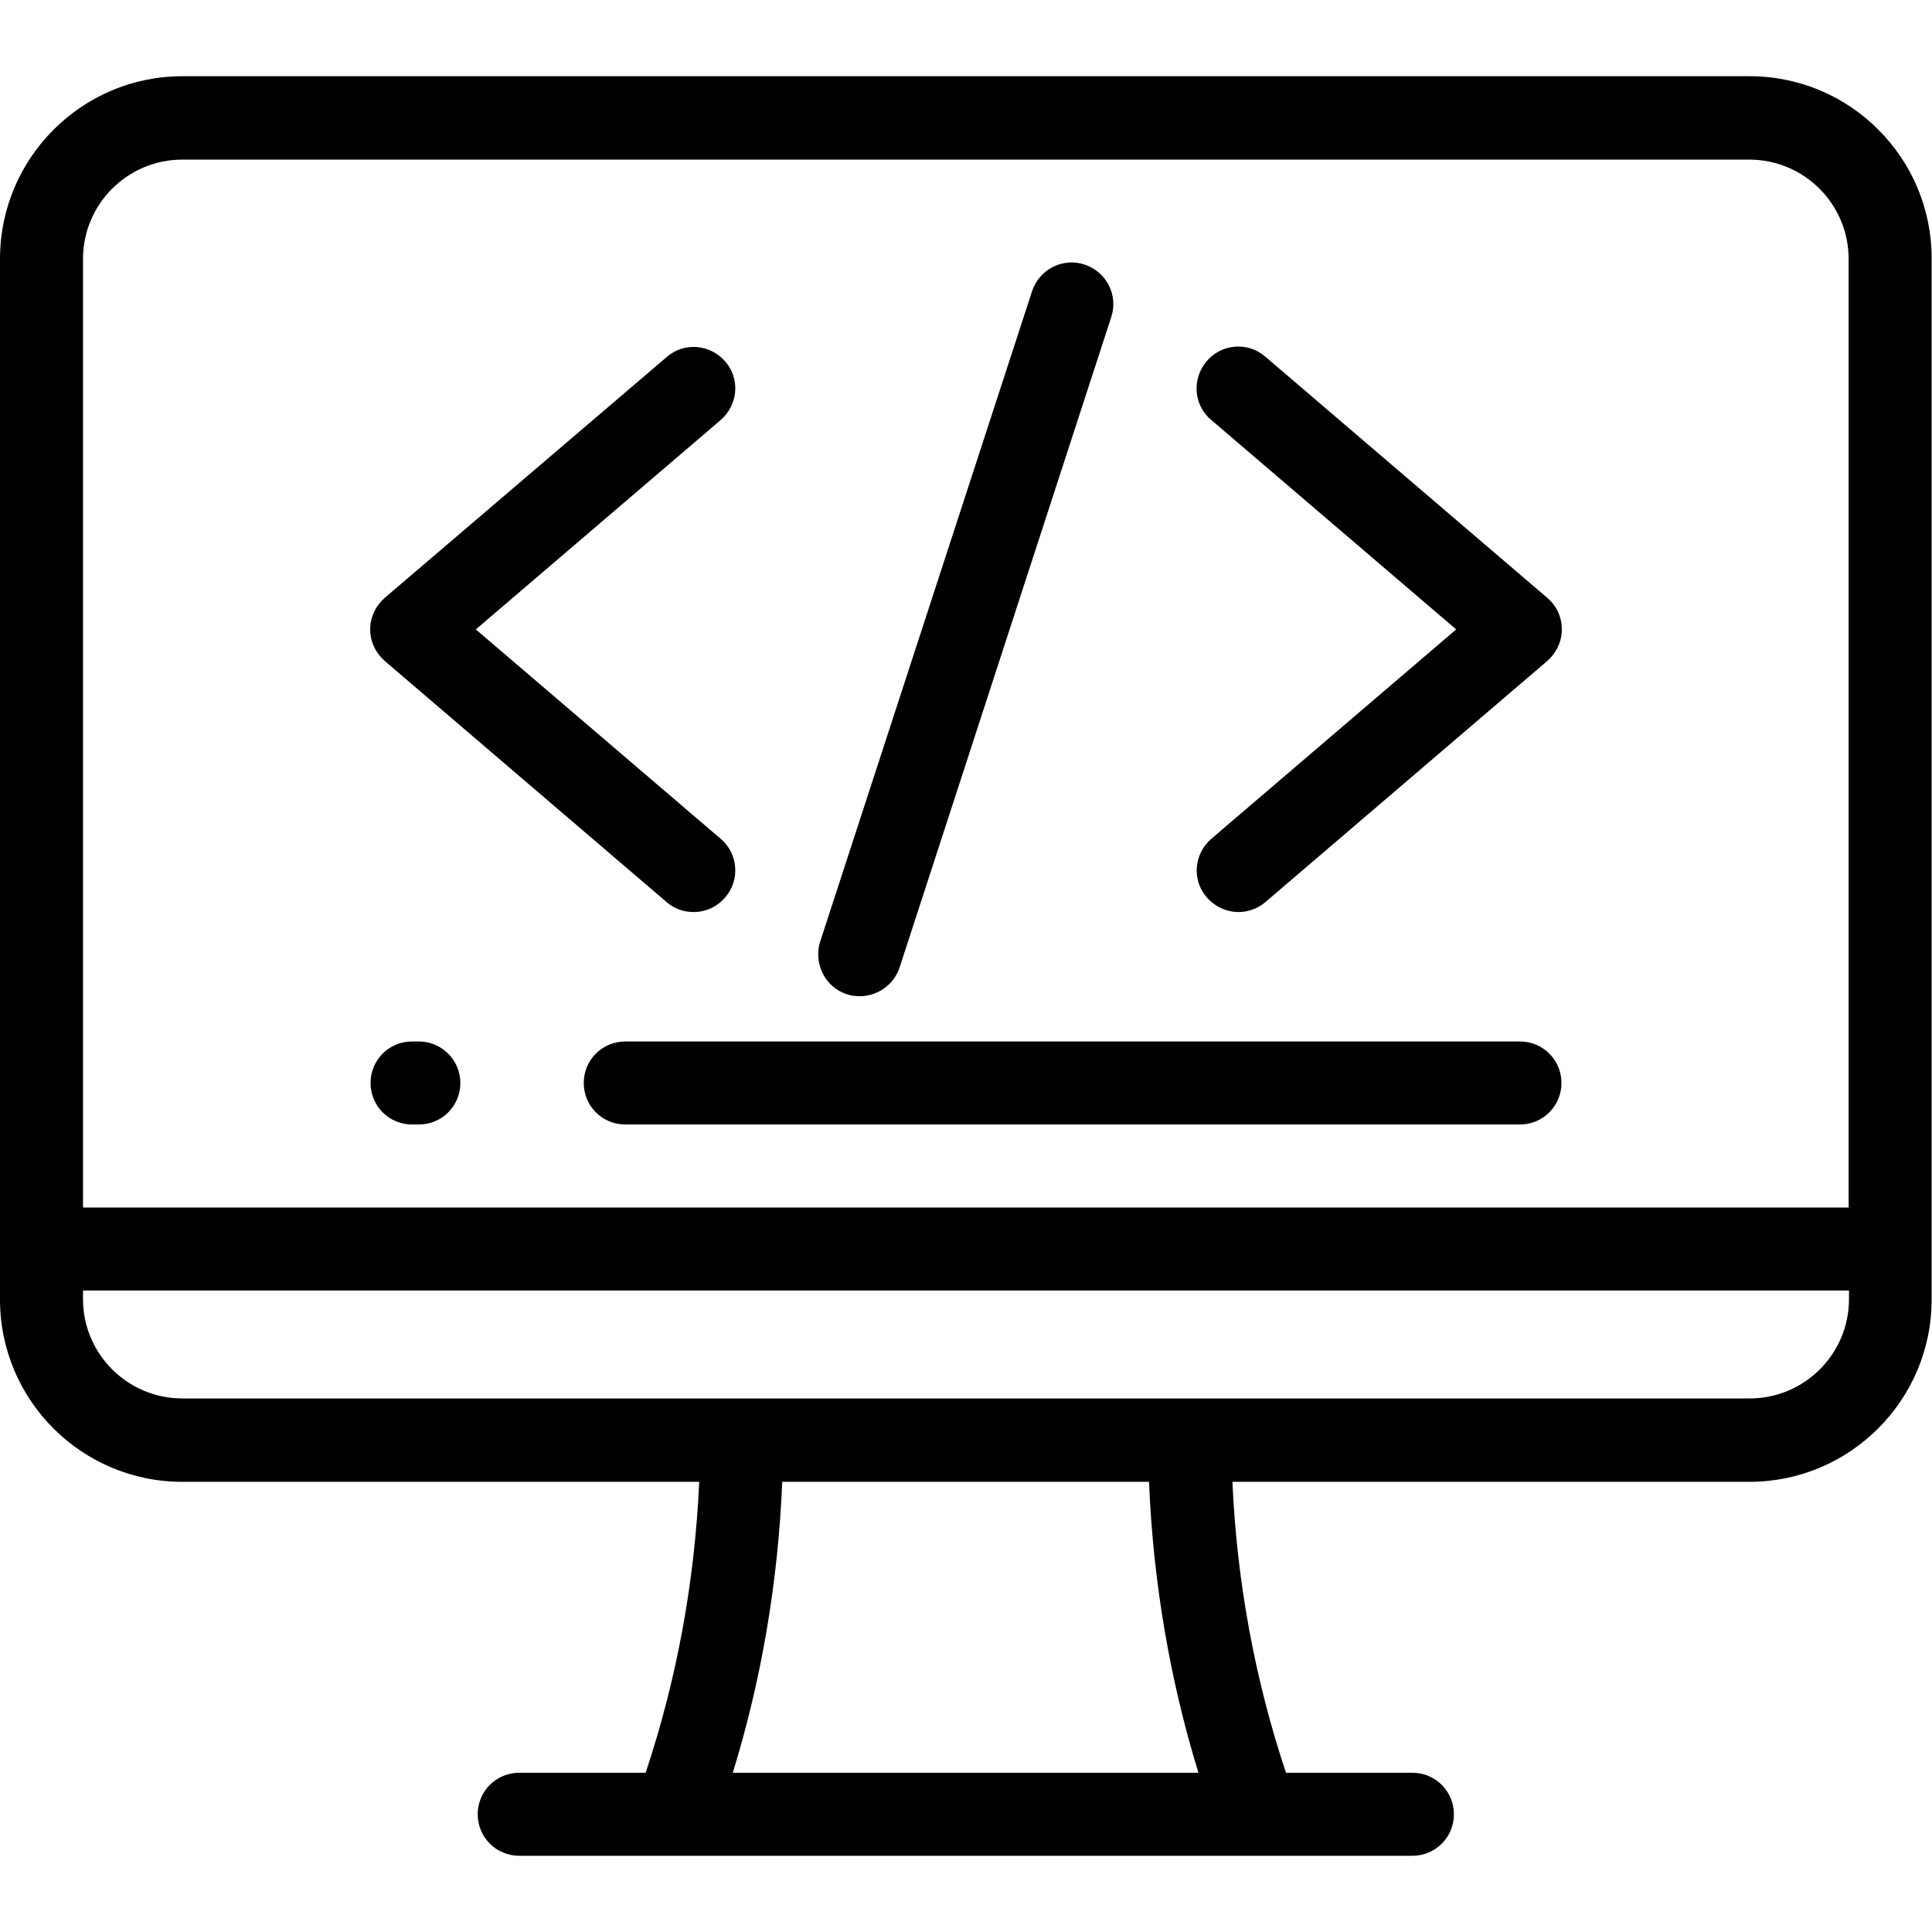 <svg version="1.1" id="Layer_1" xmlns="http://www.w3.org/2000/svg" x="0" y="0" viewBox="0 0 512 512" xml:space="preserve"><path d="M463.7 20.2H48.3C21.7 20.2 0 41.9 0 68.6v275.8c0 26.7 21.7 48.3 48.3 48.3h137c-1.2 26.7-6 52.5-14.2 77.1h-33.5c-6.1 0-11 4.9-11 11s4.9 11 11 11h236.7c6.1 0 11-4.9 11-11s-4.9-11-11-11h-33.5c-8.2-24.6-13-50.4-14.2-77.1h137c26.7 0 48.3-21.7 48.3-48.3V68.6c.1-26.7-21.6-48.4-48.2-48.4zM22 68.6c0-14.5 11.8-26.3 26.3-26.3h415.3c14.5 0 26.3 11.8 26.3 26.3V320H22V68.6zm172.2 401.2c7.6-24.7 12-50.5 13.1-77.1h97.2c1.1 26.5 5.5 52.4 13.1 77.1H194.2zM490 344.3c0 14.5-11.8 26.3-26.3 26.3H48.3c-14.5 0-26.3-11.8-26.3-26.3V342h468v2.3z"/><path d="M402.8 276H165.7c-6.1 0-11 4.9-11 11s4.9 11 11 11h237.1c6.1 0 11-4.9 11-11s-4.9-11-11-11zM111 276h-1.8c-6.1 0-11 4.9-11 11s4.9 11 11 11h1.8c6.1 0 11-4.9 11-11s-5-11-11-11zm210-164.7l64.9 55.5-64.9 55.5c-4.6 4-5.2 10.9-1.2 15.5 2.2 2.5 5.3 3.9 8.4 3.9 2.5 0 5.1-.9 7.1-2.6l74.7-63.9c2.4-2.1 3.9-5.1 3.9-8.4s-1.4-6.3-3.9-8.4l-74.7-63.9c-4.6-4-11.6-3.4-15.5 1.2-4 4.7-3.5 11.7 1.2 15.6zm-219 63.9l74.7 63.9c2.1 1.8 4.6 2.6 7.1 2.6 3.1 0 6.2-1.3 8.4-3.9 4-4.6 3.4-11.6-1.2-15.5l-64.9-55.5 64.9-55.5c4.6-4 5.2-10.9 1.2-15.5s-10.9-5.2-15.5-1.2L102 158.4c-2.4 2.1-3.9 5.1-3.9 8.4s1.5 6.3 3.9 8.4zm122.5 88.3c1.1.4 2.3.5 3.4.5 4.6 0 9-3 10.5-7.6L294.5 84c1.9-5.8-1.3-12-7.1-13.9-5.8-1.9-12 1.3-13.9 7.1l-56.2 172.5c-1.7 5.7 1.4 12 7.2 13.8z"/></svg>